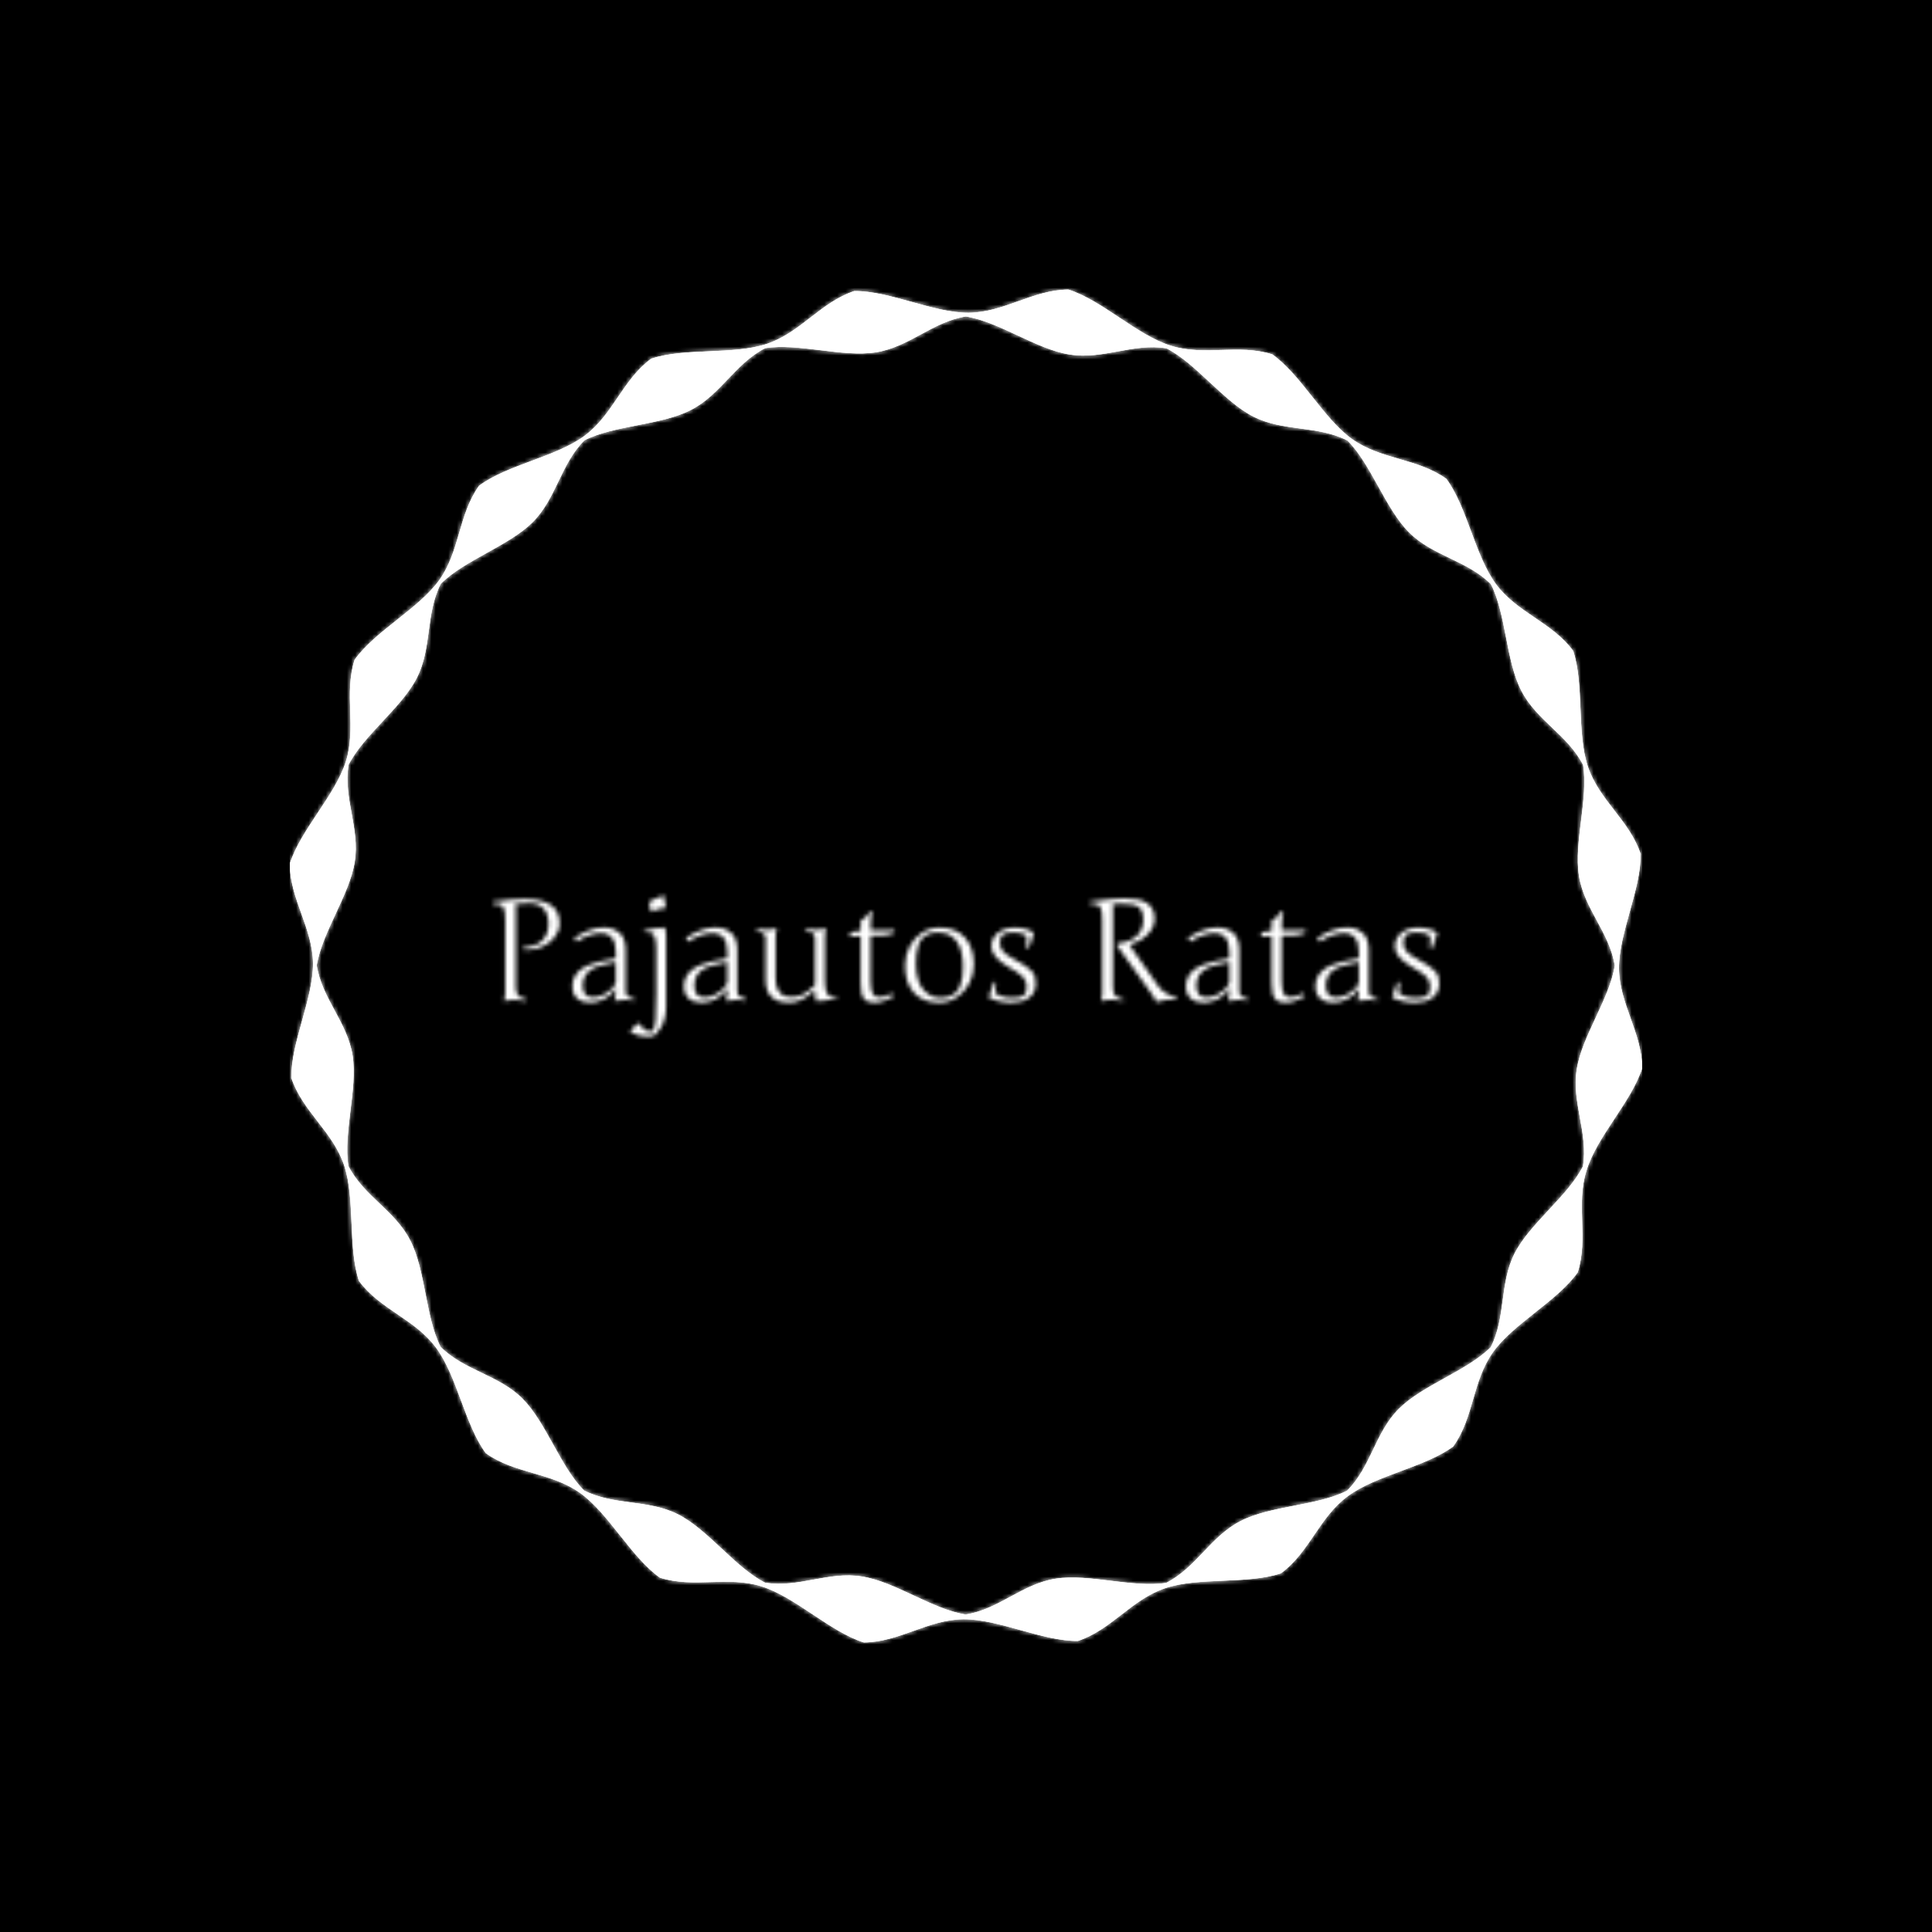 <svg xmlns="http://www.w3.org/2000/svg" version="1.1" xmlns:xlink="http://www.w3.org/1999/xlink" xmlns:svgjs="http://svgjs.dev/svgjs" width="1000" height="1000" viewBox="0 0 1000 1000"><rect width="1000" height="1000" fill="#000000"></rect><g transform="matrix(0.7,0,0,0.7,150,106.25)"><svg viewBox="0 0 320 360" data-background-color="#ffffff" preserveAspectRatio="xMidYMid meet" height="1125" width="1000" xmlns="http://www.w3.org/2000/svg" xmlns:xlink="http://www.w3.org/1999/xlink"><g id="tight-bounds" transform="matrix(1,0,0,1,-5.684341886080802e-14,0)"><svg viewBox="0 0 320 360" height="360" width="320"><rect width="320" height="360" fill="#ffffff" mask="url(#bb8c48a0-1b2a-402f-b64e-adbbc4b1e012)" data-fill-palette-color="tertiary"></rect><g><svg></svg></g><g><svg viewBox="0 0 320 360" height="360" width="320"><g><path d="M320 204.145c-0.08-8.44-5.414-15.128-5.494-23.568-0.04-8.44 5.215-18.631 5.136-27.071-2.667-8.002-9.833-12.7-12.501-20.702-2.667-8.002-0.836-19.348-3.463-27.35-5.016-6.808-13.297-9.037-18.274-15.805-5.016-6.808-6.768-18.154-11.744-24.921-6.847-4.897-15.407-4.499-22.294-9.396-6.847-4.897-12.023-15.168-18.91-20.065-8.042-2.548-16.044 0.518-24.086-2.07-8.042-2.548-16.123-10.709-24.165-13.257-8.44 0.08-15.128 5.414-23.568 5.494-8.44 0.04-18.631-5.215-27.071-5.135-8.002 2.667-12.7 9.833-20.702 12.5-8.002 2.667-19.348 0.836-27.35 3.504-6.808 5.016-9.037 13.297-15.805 18.273-6.808 5.016-18.154 6.768-24.922 11.784-4.897 6.847-4.499 15.407-9.395 22.294-4.897 6.847-15.168 12.023-20.065 18.91-2.548 8.042 0.478 16.044-2.07 24.086-2.548 8.042-10.709 16.123-13.257 24.165 0.04 8.44 5.414 15.128 5.494 23.568 0.04 8.44-5.215 18.631-5.136 27.071 2.667 8.002 9.833 12.7 12.501 20.702 2.667 8.002 0.836 19.348 3.503 27.35 5.016 6.808 13.297 9.037 18.273 15.845 5.016 6.808 6.768 18.154 11.745 24.921 6.847 4.897 15.407 4.499 22.294 9.396 6.847 4.897 12.023 15.168 18.91 20.065 8.042 2.548 16.044-0.478 24.086 2.07 8.042 2.548 16.123 10.709 24.165 13.257 8.44-0.08 15.128-5.414 23.568-5.494 8.44-0.04 18.631 5.215 27.071 5.135 8.002-2.667 12.7-9.833 20.702-12.5 8.002-2.667 19.348-0.836 27.35-3.504 6.808-5.016 9.037-13.297 15.845-18.273 6.808-5.016 18.154-6.768 24.921-11.744 4.897-6.847 4.499-15.407 9.396-22.294 4.897-6.847 15.168-12.023 20.064-18.91 2.548-8.042-0.478-16.044 2.071-24.086 2.468-8.121 10.63-16.203 13.177-24.245zM305.987 227.395c-3.623 7.126-12.501 13.456-16.164 20.582-3.623 7.126-2.03 15.088-5.653 22.215-5.653 5.653-16.044 8.918-21.737 14.57-5.653 5.653-6.569 13.735-12.261 19.388-7.126 3.623-18.034 3.503-25.161 7.166-7.126 3.623-10.51 11.028-17.636 14.651-7.922 1.234-18.233-2.229-26.156-0.996-7.922 1.234-13.416 7.246-21.299 8.48-7.922-1.234-16.641-7.763-24.563-8.997-7.922-1.274-14.969 2.747-22.891 1.473-7.126-3.623-13.456-12.54-20.582-16.163-7.126-3.623-15.088-2.03-22.255-5.654-5.653-5.653-8.918-16.044-14.571-21.736-5.653-5.653-13.735-6.609-19.387-12.262-3.623-7.126-3.503-18.034-7.166-25.161-3.623-7.126-11.028-10.51-14.651-17.636-1.234-7.922 2.229-18.233 0.995-26.156-1.274-7.922-7.246-13.416-8.479-21.298 1.274-7.922 7.763-16.641 8.997-24.564 1.234-7.922-2.747-14.969-1.473-22.891 3.623-7.126 12.54-13.456 16.163-20.582 3.623-7.126 2.03-15.088 5.653-22.254 5.653-5.653 16.044-8.918 21.737-14.571 5.653-5.653 6.609-13.735 12.262-19.388 7.126-3.623 18.034-3.503 25.16-7.166 7.126-3.623 10.51-11.028 17.637-14.651 7.922-1.234 18.233 2.229 26.155 0.996 7.922-1.234 13.416-7.246 21.299-8.48 7.922 1.234 16.641 7.763 24.564 8.997 7.922 1.274 14.969-2.747 22.891-1.473 7.126 3.623 13.456 12.54 20.582 16.163 7.126 3.623 15.088 2.03 22.254 5.654 5.653 5.653 8.918 16.044 14.571 21.736 5.653 5.653 13.735 6.609 19.388 12.262 3.623 7.126 3.503 18.034 7.166 25.161 3.623 7.126 11.028 10.51 14.65 17.636 1.274 7.922-2.229 18.233-0.995 26.156 1.234 7.922 7.246 13.416 8.48 21.298-1.234 7.922-7.763 16.641-8.997 24.564-1.234 7.922 2.747 15.009 1.473 22.931z" fill="#ffffff" fill-rule="nonzero" stroke="none" stroke-width="1" stroke-linecap="butt" stroke-linejoin="miter" stroke-miterlimit="10" stroke-dasharray="" stroke-dashoffset="0" font-family="none" font-weight="none" font-size="none" text-anchor="none" style="mix-blend-mode: normal" data-fill-palette-color="tertiary"></path></g><g transform="matrix(1,0,0,1,48,163.309)"><svg viewBox="0 0 224 33.382" height="33.382" width="224"><g><svg viewBox="0 0 224 33.382" height="33.382" width="224"><g><svg viewBox="0 0 224 33.382" height="33.382" width="224"><g><svg viewBox="0 0 224 33.382" height="33.382" width="224"><g id="textblocktransform"><svg viewBox="0 0 224 33.382" height="33.382" width="224" id="textblock"><g><svg viewBox="0 0 224 33.382" height="33.382" width="224"><g transform="matrix(1,0,0,1,0,0)"><svg width="224" viewBox="3.25 -36.69 332.85 49.61" height="33.382" data-palette-color="url(#52aaaadf-3533-4156-abf9-f6e2dc1e8aa7)"></svg></g></svg></g></svg></g></svg></g><g></g></svg></g></svg></g></svg></g></svg></g><defs></defs><mask id="d6bd120b-993a-4d17-8b83-4dca52247b47"><g id="SvgjsG1099"><svg viewBox="0 0 320 360" height="360" width="320"><g><svg></svg></g><g><svg viewBox="0 0 320 360" height="360" width="320"><g></g><g transform="matrix(1,0,0,1,48,163.309)"><svg viewBox="0 0 224 33.382" height="33.382" width="224"><g><svg viewBox="0 0 224 33.382" height="33.382" width="224"><g><svg viewBox="0 0 224 33.382" height="33.382" width="224"><g><svg viewBox="0 0 224 33.382" height="33.382" width="224"><g id="SvgjsG1098"><svg viewBox="0 0 224 33.382" height="33.382" width="224" id="SvgjsSvg1097"><g><svg viewBox="0 0 224 33.382" height="33.382" width="224"><g transform="matrix(1,0,0,1,0,0)"><svg width="224" viewBox="3.25 -36.69 332.85 49.61" height="33.382" data-palette-color="url(#52aaaadf-3533-4156-abf9-f6e2dc1e8aa7)"><path d="M11.4-32.1L11.4-32.1 11.4-4.39Q11.4-2.42 12.21-1.51 13.01-0.61 15.26-0.2L15.26-0.2 15.04 0.39Q12.26 0 10.64 0L10.64 0Q9.2 0 7.3 0.39L7.3 0.39 7.15 0.15Q7.64-0.56 7.64-2.44L7.64-2.44 7.64-28.1Q7.64-31.57 6.85-32.65 6.05-33.74 3.34-33.74L3.34-33.74 3.25-34.45Q10.03-35.45 14.16-35.45L14.16-35.45Q16.99-35.45 19.18-35.03 21.36-34.62 23.12-33.65 24.88-32.69 25.82-30.98 26.76-29.27 26.76-26.86L26.76-26.86Q26.76-24.19 25.04-22.01 23.32-19.82 20.76-18.69 18.21-17.55 15.55-17.55L15.55-17.55Q14.5-17.55 13.99-17.65L13.99-17.65 13.99-18.51Q15.84-18.51 17.42-18.99 18.99-19.48 20.23-20.46 21.46-21.44 22.16-23.03 22.85-24.63 22.85-26.71L22.85-26.71Q22.85-30.05 21.17-32.01 19.48-33.96 15.89-33.96L15.89-33.96Q13.26-33.96 11.25-33.64L11.25-33.64Q11.4-32.91 11.4-32.1ZM50-17.65L50-2.76Q50-2.34 50.18-1.99 50.36-1.64 50.62-1.4 50.88-1.17 51.36-0.95 51.85-0.73 52.22-0.61 52.59-0.49 53.24-0.29L53.24-0.29 53.05 0.29Q51.49 0 49.95 0L49.95 0Q48.02 0 46.14 0.39L46.14 0.39 45.99 0.15Q46.51-0.56 46.51-2.44L46.51-2.44 46.51-4.05Q45.29-1.78 42.71-0.39 40.13 1 37.5 1L37.5 1Q34.69 1 32.97-0.45 31.25-1.9 31.25-4.76L31.25-4.76Q31.25-6.62 32.02-8.07 32.79-9.52 34.07-10.53 35.35-11.55 37.36-12.33 39.38-13.11 41.51-13.6 43.65-14.09 46.51-14.5L46.51-14.5 46.51-16.75Q46.51-23.46 41.21-23.46L41.21-23.46Q39.5-23.46 37.02-22.62 34.54-21.78 32.86-20.41L32.86-20.41 31.86-21.56Q33.98-23.24 36.9-24.34 39.82-25.44 42.36-25.44L42.36-25.44Q43.48-25.44 44.49-25.23 45.51-25.02 46.54-24.48 47.58-23.93 48.33-23.08 49.07-22.24 49.53-20.84 50-19.43 50-17.65L50-17.65ZM38.64-0.85L38.64-0.85Q40.77-0.85 43.09-2.26 45.41-3.66 46.51-5.76L46.51-5.76 46.51-13.21Q40.26-12.3 37.58-10.44 34.91-8.57 34.91-5L34.91-5Q34.91-2.83 35.84-1.84 36.77-0.85 38.64-0.85ZM59.93 12.6L59.93 12.6Q59.71 12.72 58.99 12.82 58.27 12.92 57.15 12.92 56.03 12.92 54.49 12.52 52.95 12.13 51.48 11.35L51.48 11.35Q52.41 9.69 54.54 8.2L54.54 8.2 54.88 8.45Q56.9 11.69 59.54 11.01L59.54 11.01Q60.22 9.79 60.48 7.13 60.74 4.47 60.74-2.2L60.74-2.2 60.74-18.09Q60.74-21.53 59.91-22.73 59.08-23.93 56.44-23.75L56.44-23.75 56.34-24.19Q60.37-25.39 63.74-25.39L63.74-25.39Q64.23-24.1 64.23-22.61L64.23-22.61 64.23 2.44Q64.23 4.71 63.67 6.7 63.11 8.69 62.3 9.89 61.49 11.08 60.9 11.73 60.3 12.38 59.93 12.6ZM58.25-34.45L58.25-34.45Q60.49-35.77 63.5-36.69L63.5-36.69Q63.5-34.74 64.13-32.69L64.13-32.69 63.84-32.25Q61.54-32.1 58.98-30.96L58.98-30.96Q58.39-32.69 58.25-34.45ZM89.23-17.65L89.23-2.76Q89.23-2.34 89.41-1.99 89.59-1.64 89.85-1.4 90.1-1.17 90.59-0.95 91.08-0.73 91.45-0.61 91.81-0.49 92.47-0.29L92.47-0.29 92.28 0.29Q90.72 0 89.18 0L89.18 0Q87.25 0 85.37 0.39L85.37 0.39 85.22 0.15Q85.73-0.56 85.73-2.44L85.73-2.44 85.73-4.05Q84.51-1.78 81.94-0.39 79.36 1 76.73 1L76.73 1Q73.92 1 72.2-0.45 70.48-1.9 70.48-4.76L70.48-4.76Q70.48-6.62 71.24-8.07 72.01-9.52 73.3-10.53 74.58-11.55 76.59-12.33 78.61-13.11 80.74-13.6 82.88-14.09 85.73-14.5L85.73-14.5 85.73-16.75Q85.73-23.46 80.44-23.46L80.44-23.46Q78.73-23.46 76.25-22.62 73.77-21.78 72.09-20.41L72.09-20.41 71.09-21.56Q73.21-23.24 76.13-24.34 79.05-25.44 81.58-25.44L81.58-25.44Q82.71-25.44 83.72-25.23 84.73-25.02 85.77-24.48 86.81-23.93 87.55-23.08 88.3-22.24 88.76-20.84 89.23-19.43 89.23-17.65L89.23-17.65ZM77.87-0.85L77.87-0.85Q80-0.85 82.32-2.26 84.64-3.66 85.73-5.76L85.73-5.76 85.73-13.21Q79.48-12.3 76.81-10.44 74.14-8.57 74.14-5L74.14-5Q74.14-2.83 75.07-1.84 75.99-0.85 77.87-0.85ZM120.06-22.19L120.06-6.81Q120.06-5.18 120.22-4.09 120.38-3 120.78-2.34 121.18-1.68 121.89-1.4 122.6-1.12 123.38-1.12 124.16-1.12 124.36-1.15L124.36-1.15 124.48-0.71Q120.45 0.49 117.06 0.49L117.06 0.49Q116.57-0.83 116.57-2.29L116.57-2.29 116.57-3.44Q115.27-2.29 114.16-1.46 113.05-0.63 111.98-0.09 110.9 0.46 109.78 0.73 108.66 1 107.36 1L107.36 1Q105.9 1 104.45 0.66 102.99 0.32 101.82-0.56 100.65-1.44 99.93-2.95 99.21-4.47 99.21-6.81L99.21-6.81 99.21-21.9Q99.21-22.88 98.39-23.39 97.57-23.9 95.96-24.34L95.96-24.34 96.16-24.95Q97.57-24.66 99.82-24.66L99.82-24.66Q101.21-24.66 103.07-25.05L103.07-25.05 103.21-24.8Q102.72-24.05 102.72-22.19L102.72-22.19 102.72-7.69Q102.72-5.66 103.19-4.36 103.65-3.05 104.43-2.29 105.21-1.54 106.26-1.26 107.31-0.98 108.49-0.98L108.49-0.98Q109.58-0.98 110.52-1.21 111.46-1.44 112.42-1.94 113.37-2.44 114.37-3.23 115.37-4.03 116.57-5.15L116.57-5.15 116.57-21.29Q116.57-22.05 116.43-22.52 116.3-23 115.92-23.33 115.54-23.66 114.83-23.9 114.13-24.15 112.98-24.44L112.98-24.44 113.17-25.05Q114.57-24.85 115.57-24.76 116.57-24.66 117.18-24.66L117.18-24.66Q118.57-24.66 120.42-25.05L120.42-25.05 120.57-24.8Q120.06-24.07 120.06-22.19L120.06-22.19ZM136.12-22.61L136.12-6.74Q136.12-3.42 136.85-2.16 137.59-0.9 139.22-0.9L139.22-0.9Q141-0.9 143.57-2.25L143.57-2.25 144.32-1.2Q140.3 1 137.73 1L137.73 1Q136.36 1 135.51 0.76 134.66 0.51 133.95-0.2 133.24-0.9 132.93-2.28 132.63-3.66 132.63-5.86L132.63-5.86 132.63-22.41 128.97-22.19 128.97-23.75Q130.9-24.17 132.63-24.29L132.63-24.29 132.63-27.76Q134.7-28.93 136.02-31.1L136.02-31.1 136.78-30.81Q136.36-29.83 136.24-28.6 136.12-27.37 136.12-24.44L136.12-24.44 144.52-24.44 144.52-23.58Q143.49-23.17 142.44-22.89 141.39-22.61 140.27-22.61L140.27-22.61 136.12-22.61ZM160.41-25.39L160.41-25.39Q166.03-25.39 169.22-21.95 172.42-18.51 172.42-12.35L172.42-12.35Q172.42-8.79 170.79-5.71 169.15-2.64 166.34-0.82 163.53 1 160.26 1L160.26 1Q154.62 1 151.44-2.4 148.25-5.81 148.25-12.06L148.25-12.06Q148.25-15.77 149.89-18.84 151.52-21.9 154.32-23.65 157.11-25.39 160.41-25.39ZM159.92-23.71L159.92-23.71Q157.99-23.71 156.58-23.14 155.16-22.58 154.31-21.63 153.45-20.68 152.94-19.21 152.43-17.75 152.24-16.21 152.06-14.67 152.06-12.65L152.06-12.65Q152.06-9.42 152.83-7.02 153.6-4.61 154.89-3.28 156.19-1.95 157.65-1.33 159.12-0.71 160.75-0.71L160.75-0.71Q162.66-0.71 164.08-1.31 165.51-1.9 166.37-2.87 167.22-3.83 167.73-5.31 168.25-6.79 168.43-8.3 168.61-9.81 168.61-11.74L168.61-11.74Q168.61-14.45 168.1-16.58 167.59-18.7 166.75-20.02 165.9-21.34 164.74-22.19 163.58-23.05 162.41-23.38 161.24-23.71 159.92-23.71ZM194.22-5.69L194.22-5.69Q194.22-3.93 193.51-2.66 192.8-1.39 191.62-0.57 190.44 0.24 188.86 0.62 187.29 1 185.55 1L185.55 1Q181.35 1 177.67-0.76L177.67-0.76Q178.13-2.37 178.6-3.75 179.06-5.13 179.55-6.3L179.55-6.3 180.26-6.05Q180.04-4.98 180.04-3.99 180.04-3 180.11-2.2L180.11-2.2Q180.87-1.81 181.53-1.53 182.18-1.25 182.84-1.06 183.5-0.88 184.26-0.79 185.02-0.71 186.02-0.71L186.02-0.71Q187.51-0.71 188.48-0.9 189.46-1.1 190.01-1.57 190.56-2.05 190.78-2.84 191-3.64 191-4.81L191-4.81Q191-5.71 190.69-6.51 190.39-7.3 189.64-8.08 188.9-8.86 187.67-9.7 186.43-10.55 184.6-11.55L184.6-11.55Q181.65-13.31 180.13-15.05 178.62-16.8 178.62-18.8L178.62-18.8Q178.62-20.39 179.28-21.62 179.94-22.85 181.07-23.69 182.21-24.54 183.72-24.96 185.24-25.39 186.92-25.39L186.92-25.39Q187.78-25.39 188.72-25.27 189.66-25.15 190.53-24.91 191.41-24.68 192.18-24.35 192.95-24.02 193.51-23.61L193.51-23.61Q192.73-20.41 191.61-17.99L191.61-17.99 190.9-18.26Q190.95-18.97 190.97-20.01 191-21.04 191-22.46L191-22.46Q189.41-23.71 186.6-23.71L186.6-23.71Q185.21-23.71 184.25-23.54 183.28-23.36 182.7-22.95 182.11-22.53 181.86-21.81 181.6-21.09 181.6-20L181.6-20Q181.6-19.19 181.82-18.49 182.04-17.8 182.6-17.13 183.16-16.46 184.13-15.76 185.09-15.06 186.6-14.26L186.6-14.26Q188.97-12.96 190.45-11.99 191.93-11.01 192.77-10.07 193.61-9.13 193.92-8.11 194.22-7.08 194.22-5.69ZM222.83-18.99L222.83-18.99 222.83-19.8Q225.27-20.07 227-20.78 228.74-21.48 229.86-22.58 230.98-23.68 231.51-25.17 232.03-26.66 232.03-28.49L232.03-28.49Q231.96-29.96 231.61-30.96 231.25-31.96 230.42-32.58 229.59-33.2 228.21-33.48 226.83-33.76 224.71-33.76L224.71-33.76Q223.93-33.76 223.06-33.73 222.19-33.69 221.19-33.64L221.19-33.64Q221.34-33.06 221.34-32.4L221.34-32.4 221.34-4.39Q221.34-3.39 221.52-2.69 221.71-1.98 222.15-1.49 222.58-1 223.33-0.7 224.07-0.39 225.2-0.2L225.2-0.2 224.98 0.39Q223.49 0.2 222.41 0.1 221.34 0 220.63 0L220.63 0Q219.97 0 219.12 0.1 218.26 0.2 217.24 0.39L217.24 0.39 217.09 0.15Q217.58-0.56 217.58-2.44L217.58-2.44 217.58-28.1Q217.58-29.71 217.43-30.8 217.29-31.88 216.9-32.54 216.51-33.2 215.8-33.48 215.09-33.76 213.28-33.74L213.28-33.74 213.19-34.45Q214.82-34.67 216.08-34.84 217.34-35.01 218.47-35.14 219.61-35.28 220.72-35.38 221.83-35.47 222.85-35.53 223.88-35.6 224.5-35.62 225.12-35.64 225.69-35.64L225.69-35.64Q227.91-35.64 229.8-35.31 231.69-34.99 233.07-34.17 234.45-33.35 235.22-31.96 235.99-30.57 235.99-28.44L235.99-28.44Q235.99-26.86 235.29-25.44 234.6-24.02 233.41-22.85 232.23-21.68 230.65-20.79 229.08-19.9 227.3-19.36L227.3-19.36 227.3-19.09 237.23-4.91Q238.53-3.03 240.58-2L240.58-2Q242.58-1.15 243.01-1 243.43-0.85 244-0.66L244-0.66 244-0.2Q239.67-0.2 236.75 0.71L236.75 0.71 236.38 0.49Q236.38 0.15 235.96-0.52 235.55-1.2 234.95-2.04 234.35-2.88 232.81-5.09 231.28-7.3 222.83-18.99ZM265.77-17.65L265.77-2.76Q265.77-2.34 265.95-1.99 266.14-1.64 266.39-1.4 266.65-1.17 267.14-0.95 267.63-0.73 267.99-0.61 268.36-0.49 269.02-0.29L269.02-0.29 268.82 0.29Q267.26 0 265.72 0L265.72 0Q263.79 0 261.91 0.39L261.91 0.39 261.77 0.15Q262.28-0.56 262.28-2.44L262.28-2.44 262.28-4.05Q261.06-1.78 258.48-0.39 255.91 1 253.27 1L253.27 1Q250.46 1 248.74-0.45 247.02-1.9 247.02-4.76L247.02-4.76Q247.02-6.62 247.79-8.07 248.56-9.52 249.84-10.53 251.12-11.55 253.14-12.33 255.15-13.11 257.29-13.6 259.42-14.09 262.28-14.5L262.28-14.5 262.28-16.75Q262.28-23.46 256.98-23.46L256.98-23.46Q255.27-23.46 252.79-22.62 250.32-21.78 248.63-20.41L248.63-20.41 247.63-21.56Q249.76-23.24 252.67-24.34 255.59-25.44 258.13-25.44L258.13-25.44Q259.25-25.44 260.27-25.23 261.28-25.02 262.32-24.48 263.35-23.93 264.1-23.08 264.84-22.24 265.31-20.84 265.77-19.43 265.77-17.65L265.77-17.65ZM254.42-0.85L254.42-0.85Q256.54-0.85 258.86-2.26 261.18-3.66 262.28-5.76L262.28-5.76 262.28-13.21Q256.03-12.3 253.36-10.44 250.68-8.57 250.68-5L250.68-5Q250.68-2.83 251.61-1.84 252.54-0.85 254.42-0.85ZM280.66-22.61L280.66-6.74Q280.66-3.42 281.39-2.16 282.13-0.9 283.76-0.9L283.76-0.9Q285.54-0.9 288.11-2.25L288.11-2.25 288.86-1.2Q284.84 1 282.27 1L282.27 1Q280.91 1 280.05 0.76 279.2 0.51 278.49-0.2 277.78-0.9 277.47-2.28 277.17-3.66 277.17-5.86L277.17-5.86 277.17-22.41 273.51-22.19 273.51-23.75Q275.44-24.17 277.17-24.29L277.17-24.29 277.17-27.76Q279.24-28.93 280.56-31.1L280.56-31.1 281.32-30.81Q280.91-29.83 280.78-28.6 280.66-27.37 280.66-24.44L280.66-24.44 289.06-24.44 289.06-23.58Q288.03-23.17 286.98-22.89 285.93-22.61 284.81-22.61L284.81-22.61 280.66-22.61ZM311.3-17.65L311.3-2.76Q311.3-2.34 311.48-1.99 311.66-1.64 311.92-1.4 312.18-1.17 312.67-0.95 313.15-0.73 313.52-0.61 313.89-0.49 314.55-0.29L314.55-0.29 314.35 0.29Q312.79 0 311.25 0L311.25 0Q309.32 0 307.44 0.39L307.44 0.39 307.29 0.15Q307.81-0.56 307.81-2.44L307.81-2.44 307.81-4.05Q306.59-1.78 304.01-0.39 301.43 1 298.8 1L298.8 1Q295.99 1 294.27-0.45 292.55-1.9 292.55-4.76L292.55-4.76Q292.55-6.62 293.32-8.07 294.09-9.52 295.37-10.53 296.65-11.55 298.66-12.33 300.68-13.11 302.81-13.6 304.95-14.09 307.81-14.5L307.81-14.5 307.81-16.75Q307.81-23.46 302.51-23.46L302.51-23.46Q300.8-23.46 298.32-22.62 295.84-21.78 294.16-20.41L294.16-20.41 293.16-21.56Q295.28-23.24 298.2-24.34 301.12-25.44 303.66-25.44L303.66-25.44Q304.78-25.44 305.79-25.23 306.81-25.02 307.84-24.48 308.88-23.93 309.63-23.08 310.37-22.24 310.83-20.84 311.3-19.43 311.3-17.65L311.3-17.65ZM299.95-0.85L299.95-0.85Q302.07-0.85 304.39-2.26 306.71-3.66 307.81-5.76L307.81-5.76 307.81-13.21Q301.56-12.3 298.88-10.44 296.21-8.57 296.21-5L296.21-5Q296.21-2.83 297.14-1.84 298.07-0.85 299.95-0.85ZM336.1-5.69L336.1-5.69Q336.1-3.93 335.39-2.66 334.68-1.39 333.5-0.57 332.32 0.24 330.74 0.62 329.17 1 327.43 1L327.43 1Q323.23 1 319.55-0.76L319.55-0.76Q320.01-2.37 320.48-3.75 320.94-5.13 321.43-6.3L321.43-6.3 322.14-6.05Q321.92-4.98 321.92-3.99 321.92-3 321.99-2.2L321.99-2.2Q322.75-1.81 323.41-1.53 324.06-1.25 324.72-1.06 325.38-0.88 326.14-0.79 326.9-0.71 327.9-0.71L327.9-0.71Q329.39-0.71 330.36-0.9 331.34-1.1 331.89-1.57 332.44-2.05 332.66-2.84 332.88-3.64 332.88-4.81L332.88-4.81Q332.88-5.71 332.57-6.51 332.27-7.3 331.52-8.08 330.78-8.86 329.55-9.7 328.31-10.55 326.48-11.55L326.48-11.55Q323.53-13.31 322.01-15.05 320.5-16.8 320.5-18.8L320.5-18.8Q320.5-20.39 321.16-21.62 321.82-22.85 322.95-23.69 324.09-24.54 325.6-24.96 327.12-25.39 328.8-25.39L328.8-25.39Q329.66-25.39 330.59-25.27 331.53-25.15 332.41-24.91 333.29-24.68 334.06-24.35 334.83-24.02 335.39-23.61L335.39-23.61Q334.61-20.41 333.49-17.99L333.49-17.99 332.78-18.26Q332.83-18.97 332.85-20.01 332.88-21.04 332.88-22.46L332.88-22.46Q331.29-23.71 328.48-23.71L328.48-23.71Q327.09-23.71 326.13-23.54 325.16-23.36 324.58-22.95 323.99-22.53 323.73-21.81 323.48-21.09 323.48-20L323.48-20Q323.48-19.19 323.7-18.49 323.92-17.8 324.48-17.13 325.04-16.46 326.01-15.76 326.97-15.06 328.48-14.26L328.48-14.26Q330.85-12.96 332.33-11.99 333.81-11.01 334.65-10.07 335.49-9.13 335.8-8.11 336.1-7.08 336.1-5.69Z" opacity="1" transform="matrix(1,0,0,1,0,0)" fill="white" class="wordmark-text-0" id="SvgjsPath1096"></path></svg></g></svg></g></svg></g></svg></g><g></g></svg></g></svg></g></svg></g></svg></g><defs><mask></mask></defs></svg></g></mask><linearGradient x1="0.054" x2="0.941" y1="0.5" y2="0.5" id="52aaaadf-3533-4156-abf9-f6e2dc1e8aa7"><stop stop-color="#0f3054" offset="0"></stop><stop stop-color="#3b8dcb" offset="0.498"></stop><stop stop-color="#0f3054" offset="1"></stop></linearGradient><rect width="320" height="360" fill="#ffffff" mask="url(#d6bd120b-993a-4d17-8b83-4dca52247b47)" data-fill-palette-color="primary"></rect><mask id="bb8c48a0-1b2a-402f-b64e-adbbc4b1e012"><g id="SvgjsG1106"><svg viewBox="0 0 320 360" height="360" width="320"><g><svg></svg></g><g><svg viewBox="0 0 320 360" height="360" width="320"><g><path d="M320 204.145c-0.08-8.44-5.414-15.128-5.494-23.568-0.04-8.44 5.215-18.631 5.136-27.071-2.667-8.002-9.833-12.7-12.501-20.702-2.667-8.002-0.836-19.348-3.463-27.35-5.016-6.808-13.297-9.037-18.274-15.805-5.016-6.808-6.768-18.154-11.744-24.921-6.847-4.897-15.407-4.499-22.294-9.396-6.847-4.897-12.023-15.168-18.91-20.065-8.042-2.548-16.044 0.518-24.086-2.07-8.042-2.548-16.123-10.709-24.165-13.257-8.44 0.08-15.128 5.414-23.568 5.494-8.44 0.04-18.631-5.215-27.071-5.135-8.002 2.667-12.7 9.833-20.702 12.5-8.002 2.667-19.348 0.836-27.35 3.504-6.808 5.016-9.037 13.297-15.805 18.273-6.808 5.016-18.154 6.768-24.922 11.784-4.897 6.847-4.499 15.407-9.395 22.294-4.897 6.847-15.168 12.023-20.065 18.91-2.548 8.042 0.478 16.044-2.07 24.086-2.548 8.042-10.709 16.123-13.257 24.165 0.04 8.44 5.414 15.128 5.494 23.568 0.04 8.44-5.215 18.631-5.136 27.071 2.667 8.002 9.833 12.7 12.501 20.702 2.667 8.002 0.836 19.348 3.503 27.35 5.016 6.808 13.297 9.037 18.273 15.845 5.016 6.808 6.768 18.154 11.745 24.921 6.847 4.897 15.407 4.499 22.294 9.396 6.847 4.897 12.023 15.168 18.91 20.065 8.042 2.548 16.044-0.478 24.086 2.07 8.042 2.548 16.123 10.709 24.165 13.257 8.44-0.08 15.128-5.414 23.568-5.494 8.44-0.04 18.631 5.215 27.071 5.135 8.002-2.667 12.7-9.833 20.702-12.5 8.002-2.667 19.348-0.836 27.35-3.504 6.808-5.016 9.037-13.297 15.845-18.273 6.808-5.016 18.154-6.768 24.921-11.744 4.897-6.847 4.499-15.407 9.396-22.294 4.897-6.847 15.168-12.023 20.064-18.91 2.548-8.042-0.478-16.044 2.071-24.086 2.468-8.121 10.63-16.203 13.177-24.245zM305.987 227.395c-3.623 7.126-12.501 13.456-16.164 20.582-3.623 7.126-2.03 15.088-5.653 22.215-5.653 5.653-16.044 8.918-21.737 14.57-5.653 5.653-6.569 13.735-12.261 19.388-7.126 3.623-18.034 3.503-25.161 7.166-7.126 3.623-10.51 11.028-17.636 14.651-7.922 1.234-18.233-2.229-26.156-0.996-7.922 1.234-13.416 7.246-21.299 8.48-7.922-1.234-16.641-7.763-24.563-8.997-7.922-1.274-14.969 2.747-22.891 1.473-7.126-3.623-13.456-12.54-20.582-16.163-7.126-3.623-15.088-2.03-22.255-5.654-5.653-5.653-8.918-16.044-14.571-21.736-5.653-5.653-13.735-6.609-19.387-12.262-3.623-7.126-3.503-18.034-7.166-25.161-3.623-7.126-11.028-10.51-14.651-17.636-1.234-7.922 2.229-18.233 0.995-26.156-1.274-7.922-7.246-13.416-8.479-21.298 1.274-7.922 7.763-16.641 8.997-24.564 1.234-7.922-2.747-14.969-1.473-22.891 3.623-7.126 12.54-13.456 16.163-20.582 3.623-7.126 2.03-15.088 5.653-22.254 5.653-5.653 16.044-8.918 21.737-14.571 5.653-5.653 6.609-13.735 12.262-19.388 7.126-3.623 18.034-3.503 25.16-7.166 7.126-3.623 10.51-11.028 17.637-14.651 7.922-1.234 18.233 2.229 26.155 0.996 7.922-1.234 13.416-7.246 21.299-8.48 7.922 1.234 16.641 7.763 24.564 8.997 7.922 1.274 14.969-2.747 22.891-1.473 7.126 3.623 13.456 12.54 20.582 16.163 7.126 3.623 15.088 2.03 22.254 5.654 5.653 5.653 8.918 16.044 14.571 21.736 5.653 5.653 13.735 6.609 19.388 12.262 3.623 7.126 3.503 18.034 7.166 25.161 3.623 7.126 11.028 10.51 14.65 17.636 1.274 7.922-2.229 18.233-0.995 26.156 1.234 7.922 7.246 13.416 8.48 21.298-1.234 7.922-7.763 16.641-8.997 24.564-1.234 7.922 2.747 15.009 1.473 22.931z" fill="white" fill-rule="nonzero" stroke="none" stroke-width="1" stroke-linecap="butt" stroke-linejoin="miter" stroke-miterlimit="10" stroke-dasharray="" stroke-dashoffset="0" font-family="none" font-weight="none" font-size="none" text-anchor="none" style="mix-blend-mode: normal"></path></g><g transform="matrix(1,0,0,1,48,163.309)"><svg viewBox="0 0 224 33.382" height="33.382" width="224"><g><svg viewBox="0 0 224 33.382" height="33.382" width="224"><g><svg viewBox="0 0 224 33.382" height="33.382" width="224"><g><svg viewBox="0 0 224 33.382" height="33.382" width="224"><g id="SvgjsG1105"><svg viewBox="0 0 224 33.382" height="33.382" width="224" id="SvgjsSvg1104"><g><svg viewBox="0 0 224 33.382" height="33.382" width="224"><g transform="matrix(1,0,0,1,0,0)"><svg width="224" viewBox="3.25 -36.69 332.85 49.61" height="33.382" data-palette-color="url(#52aaaadf-3533-4156-abf9-f6e2dc1e8aa7)"></svg></g></svg></g></svg></g></svg></g><g></g></svg></g></svg></g></svg></g></svg></g><defs><mask></mask></defs><mask><g id="SvgjsG1103"><svg viewBox="0 0 320 360" height="360" width="320"><g><svg></svg></g><g><svg viewBox="0 0 320 360" height="360" width="320"><g></g><g transform="matrix(1,0,0,1,48,163.309)"><svg viewBox="0 0 224 33.382" height="33.382" width="224"><g><svg viewBox="0 0 224 33.382" height="33.382" width="224"><g><svg viewBox="0 0 224 33.382" height="33.382" width="224"><g><svg viewBox="0 0 224 33.382" height="33.382" width="224"><g id="SvgjsG1102"><svg viewBox="0 0 224 33.382" height="33.382" width="224" id="SvgjsSvg1101"><g><svg viewBox="0 0 224 33.382" height="33.382" width="224"><g transform="matrix(1,0,0,1,0,0)"><svg width="224" viewBox="3.25 -36.69 332.85 49.61" height="33.382" data-palette-color="url(#52aaaadf-3533-4156-abf9-f6e2dc1e8aa7)"></svg></g></svg></g></svg></g></svg></g><g></g></svg></g></svg></g></svg></g></svg></g><defs><mask></mask></defs></svg></g></mask></svg></g></mask><linearGradient x1="0.054" x2="0.941" y1="0.5" y2="0.5" id="ed567f2e-e7db-4fa6-a60c-eca660deaa6f"><stop stop-color="#0f3054" offset="0"></stop><stop stop-color="#3b8dcb" offset="0.498"></stop><stop stop-color="#0f3054" offset="1"></stop></linearGradient></svg><rect width="320" height="360" fill="none" stroke="none" visibility="hidden"></rect></g></svg></g></svg>